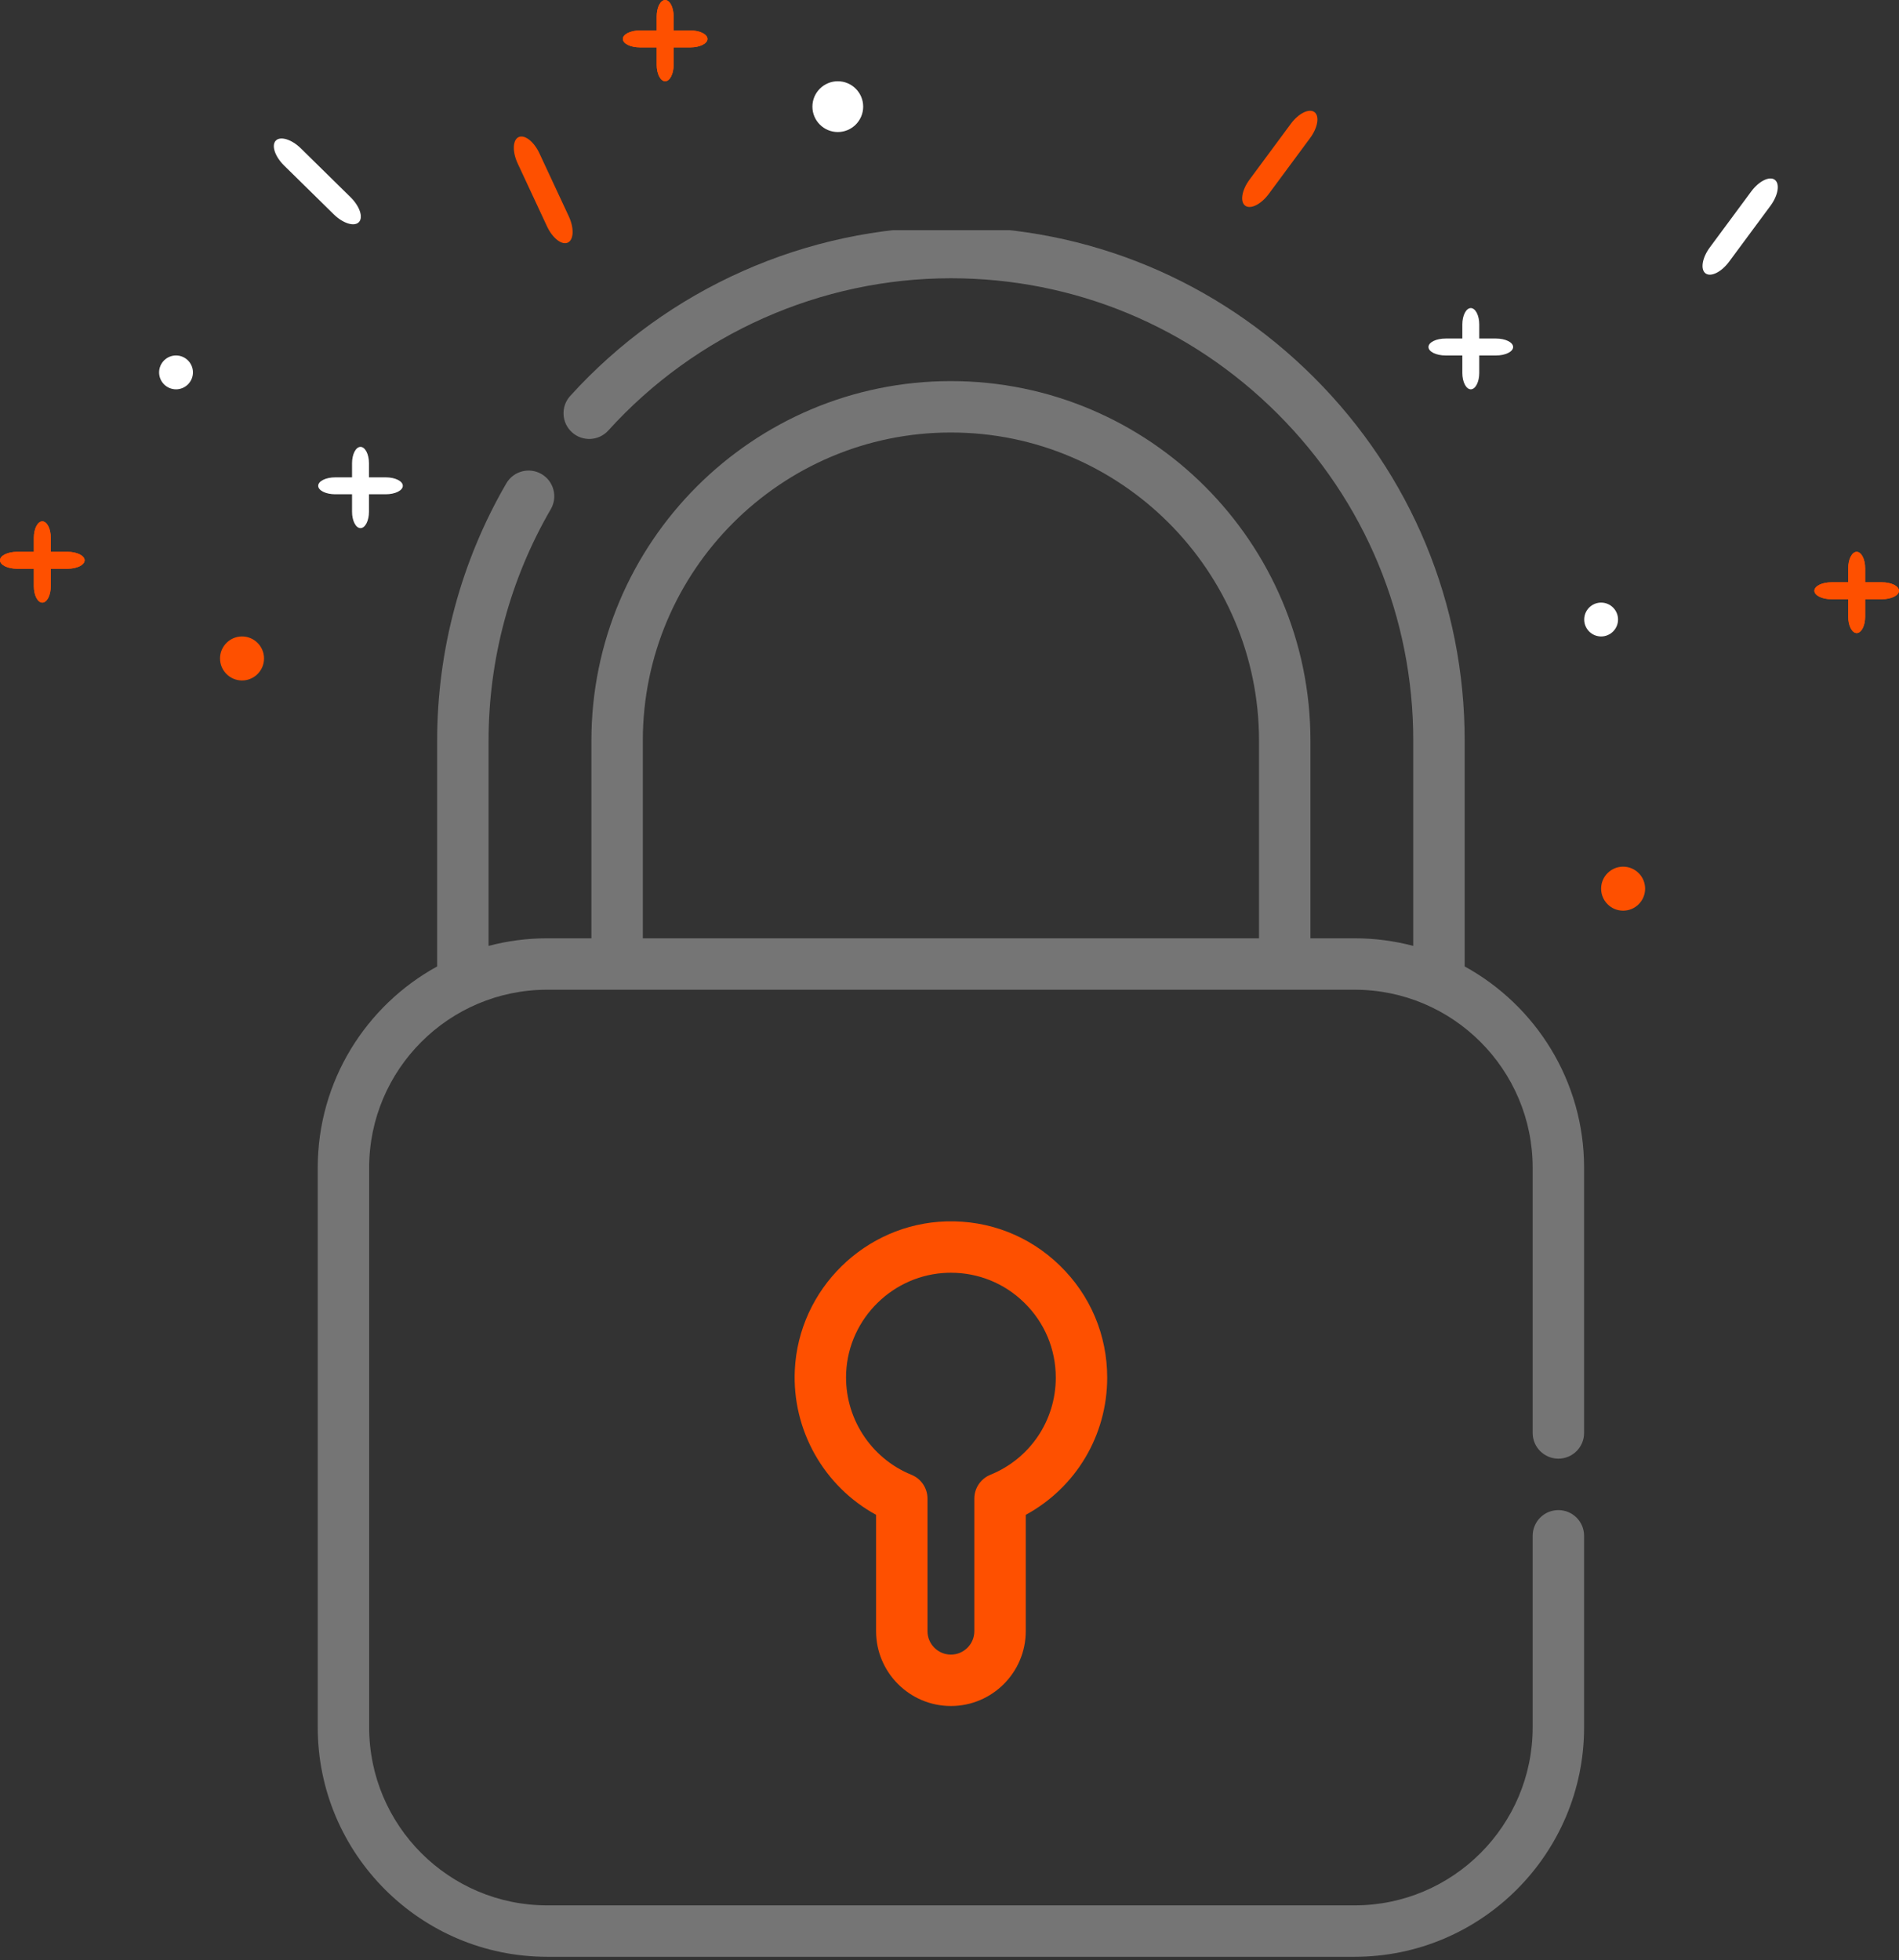 <svg width="561" height="579" viewBox="0 0 561 579" fill="none" xmlns="http://www.w3.org/2000/svg">
<rect x="0" y="0" width="561" height="579" fill="#333333" stroke="none"/>
<path d="M5.03 163L19.97 163C21.304 163 22.583 163.263 23.527 163.732C24.47 164.201 25 164.837 25 165.5C25 166.163 24.47 166.799 23.527 167.268C22.583 167.737 21.304 168 19.97 168L5.03 168C3.696 168 2.417 167.737 1.473 167.268C0.53 166.799 -2.28549e-07 166.163 -2.52793e-07 165.5C-2.77037e-07 164.837 0.53 164.201 1.473 163.732C2.417 163.263 3.696 163 5.03 163Z" fill="#FE5000"/>
<path d="M10 173.171L10 158.829C10 157.548 10.263 156.32 10.732 155.414C11.201 154.509 11.837 154 12.5 154C13.163 154 13.799 154.509 14.268 155.414C14.737 156.32 15 157.548 15 158.829L15 173.171C15 174.452 14.737 175.68 14.268 176.586C13.799 177.491 13.163 178 12.5 178C11.837 178 11.201 177.491 10.732 176.586C10.263 175.68 10 174.452 10 173.171Z" fill="#FE5000"/>
<path d="M5.03 163L19.97 163C21.304 163 22.583 163.263 23.527 163.732C24.47 164.201 25 164.837 25 165.5C25 166.163 24.47 166.799 23.527 167.268C22.583 167.737 21.304 168 19.97 168L5.03 168C3.696 168 2.417 167.737 1.473 167.268C0.53 166.799 -2.28549e-07 166.163 -2.52793e-07 165.5C-2.77037e-07 164.837 0.53 164.201 1.473 163.732C2.417 163.263 3.696 163 5.03 163Z" fill="#FE5000"/>
<path d="M10 173.171L10 158.829C10 157.548 10.263 156.32 10.732 155.414C11.201 154.509 11.837 154 12.5 154C13.163 154 13.799 154.509 14.268 155.414C14.737 156.32 15 157.548 15 158.829L15 173.171C15 174.452 14.737 175.68 14.268 176.586C13.799 177.491 13.163 178 12.5 178C11.837 178 11.201 177.491 10.732 176.586C10.263 175.68 10 174.452 10 173.171Z" fill="#FE5000"/>
<path d="M541.03 172L555.97 172C557.304 172 558.583 172.263 559.527 172.732C560.47 173.201 561 173.837 561 174.5C561 175.163 560.47 175.799 559.527 176.268C558.583 176.737 557.304 177 555.97 177L541.03 177C539.696 177 538.417 176.737 537.473 176.268C536.53 175.799 536 175.163 536 174.5C536 173.837 536.53 173.201 537.473 172.732C538.417 172.263 539.696 172 541.03 172Z" fill="#FE5000"/>
<path d="M546 182.171L546 167.829C546 166.548 546.263 165.32 546.732 164.414C547.201 163.509 547.837 163 548.5 163C549.163 163 549.799 163.509 550.268 164.414C550.737 165.32 551 166.548 551 167.829L551 182.171C551 183.452 550.737 184.68 550.268 185.586C549.799 186.491 549.163 187 548.5 187C547.837 187 547.201 186.491 546.732 185.586C546.263 184.68 546 183.452 546 182.171Z" fill="#FE5000"/>
<path d="M541.03 172L555.97 172C557.304 172 558.583 172.263 559.527 172.732C560.47 173.201 561 173.837 561 174.5C561 175.163 560.47 175.799 559.527 176.268C558.583 176.737 557.304 177 555.97 177L541.03 177C539.696 177 538.417 176.737 537.473 176.268C536.53 175.799 536 175.163 536 174.5C536 173.837 536.53 173.201 537.473 172.732C538.417 172.263 539.696 172 541.03 172Z" fill="#FE5000"/>
<path d="M546 182.171L546 167.829C546 166.548 546.263 165.32 546.732 164.414C547.201 163.509 547.837 163 548.5 163C549.163 163 549.799 163.509 550.268 164.414C550.737 165.32 551 166.548 551 167.829L551 182.171C551 183.452 550.737 184.68 550.268 185.586C549.799 186.491 549.163 187 548.5 187C547.837 187 547.201 186.491 546.732 185.586C546.263 184.68 546 183.452 546 182.171Z" fill="#FE5000"/>
<path d="M189.03 9L203.97 9C205.304 9 206.583 9.263 207.527 9.732C208.47 10.201 209 10.837 209 11.5C209 12.163 208.47 12.799 207.527 13.268C206.583 13.737 205.304 14 203.97 14L189.03 14C187.696 14 186.417 13.737 185.473 13.268C184.53 12.799 184 12.163 184 11.5C184 10.837 184.53 10.201 185.473 9.732C186.417 9.263 187.696 9 189.03 9Z" fill="#FE5000"/>
<path d="M194 19.171L194 4.829C194 3.548 194.263 2.32 194.732 1.414C195.201 0.509 195.837 1.09121e-07 196.5 8.62467e-08C197.163 6.33726e-08 197.799 0.509 198.268 1.414C198.737 2.32 199 3.548 199 4.829L199 19.171C199 20.452 198.737 21.68 198.268 22.586C197.799 23.491 197.163 24 196.5 24C195.837 24 195.201 23.491 194.732 22.586C194.263 21.68 194 20.452 194 19.171Z" fill="#FE5000"/>
<path d="M189.03 9L203.97 9C205.304 9 206.583 9.263 207.527 9.732C208.47 10.201 209 10.837 209 11.5C209 12.163 208.47 12.799 207.527 13.268C206.583 13.737 205.304 14 203.97 14L189.03 14C187.696 14 186.417 13.737 185.473 13.268C184.53 12.799 184 12.163 184 11.5C184 10.837 184.53 10.201 185.473 9.732C186.417 9.263 187.696 9 189.03 9Z" fill="#FE5000"/>
<path d="M194 19.171L194 4.829C194 3.548 194.263 2.32 194.732 1.414C195.201 0.509 195.837 1.09121e-07 196.5 8.62467e-08C197.163 6.33726e-08 197.799 0.509 198.268 1.414C198.737 2.32 199 3.548 199 4.829L199 19.171C199 20.452 198.737 21.68 198.268 22.586C197.799 23.491 197.163 24 196.5 24C195.837 24 195.201 23.491 194.732 22.586C194.263 21.68 194 20.452 194 19.171Z" fill="#FE5000"/>
<path d="M387.034 40.776L374.811 57.295C373.719 58.77 372.373 59.962 371.067 60.61C369.761 61.258 368.603 61.308 367.848 60.749C367.092 60.191 366.802 59.069 367.039 57.63C367.277 56.192 368.024 54.556 369.116 53.08L381.339 36.562C382.43 35.087 383.777 33.894 385.083 33.246C386.389 32.598 387.547 32.548 388.302 33.107C389.057 33.666 389.348 34.788 389.11 36.226C388.872 37.664 388.125 39.301 387.034 40.776Z" fill="#FE5000"/>
<path d="M247.5 24C243.364 24 240 27.364 240 31.5C240 35.636 243.364 39 247.5 39C251.636 39 255 35.636 255 31.5C255 27.364 251.636 24 247.5 24Z" fill="white"/>
<g clip-path="url(#clip0)">
<path d="M280.917 503.929C293.108 503.929 303.026 494.011 303.026 481.82V447.461C317.794 439.434 327.085 424.038 327.085 406.927C327.085 394.342 322.11 382.58 313.081 373.808C304.056 365.04 292.184 360.421 279.549 360.779C255.603 361.473 235.947 380.752 234.804 404.67C233.954 422.475 243.436 439.06 258.808 447.453V481.82C258.808 494.011 268.726 503.929 280.917 503.929ZM249.974 405.395C250.742 389.356 263.927 376.428 279.989 375.96C280.301 375.953 280.609 375.949 280.921 375.949C289.034 375.949 296.668 379.036 302.5 384.705C308.558 390.588 311.896 398.483 311.896 406.927C311.896 419.59 304.309 430.857 292.57 435.629C289.709 436.795 287.837 439.574 287.837 442.666V481.82C287.837 485.637 284.734 488.744 280.917 488.744C277.1 488.744 273.997 485.637 273.997 481.82V442.666C273.997 439.574 272.126 436.795 269.26 435.629C257.097 430.685 249.346 418.533 249.974 405.395Z" fill="#FE5000"/>
<path d="M460.375 430.865C464.57 430.865 467.969 427.465 467.969 423.27V344.927C467.969 319.325 453.696 296.998 432.691 285.473V218.776C432.691 178.292 416.886 140.195 388.192 111.501C359.482 82.803 321.389 67.002 280.917 67.002C238.2 67.002 197.206 85.212 168.442 116.967C165.627 120.074 165.865 124.877 168.972 127.696C172.079 130.511 176.882 130.273 179.701 127.166C205.588 98.581 242.48 82.191 280.917 82.191C317.33 82.191 351.615 96.413 377.451 122.242C403.279 148.066 417.502 182.351 417.502 218.776V279.403C411.973 277.945 406.176 277.158 400.196 277.158H387.127V218.776C387.127 160.21 339.482 112.569 280.921 112.569C222.356 112.569 174.711 160.21 174.711 218.776V277.158H161.639C155.658 277.158 149.857 277.945 144.332 279.403V218.776C144.332 194.737 150.687 171.095 162.715 150.405C164.82 146.78 163.592 142.132 159.966 140.023C156.34 137.918 151.689 139.146 149.58 142.772C136.212 165.778 129.143 192.058 129.143 218.776V285.473C108.138 296.998 93.865 319.325 93.865 344.927V510.229C93.865 547.601 124.266 578.003 161.639 578.003H400.196C437.564 578.003 467.969 547.601 467.969 510.229V453.652C467.969 449.457 464.57 446.058 460.375 446.058C456.18 446.058 452.78 449.457 452.78 453.652V510.229C452.78 539.223 429.19 562.814 400.196 562.814H161.639C132.644 562.814 109.054 539.223 109.054 510.229V344.927C109.054 315.933 132.644 292.347 161.639 292.347H400.196C429.19 292.347 452.78 315.933 452.78 344.927V423.274C452.78 427.465 456.18 430.865 460.375 430.865V430.865ZM189.9 218.776C189.9 168.585 230.73 127.754 280.921 127.754C331.108 127.754 371.938 168.585 371.938 218.776V277.158H189.9V218.776Z" fill="#757575"/>
<path d="M71.5 188C67.916 188 65 190.916 65 194.5C65 198.084 67.916 201 71.5 201C75.084 201 78 198.084 78 194.5C78 190.916 75.084 188 71.5 188Z" fill="#FE5000"/>
<path d="M473 178C470.243 178 468 180.243 468 183C468 185.757 470.243 188 473 188C475.757 188 478 185.757 478 183C478 180.243 475.757 178 473 178Z" fill="white"/>
<path d="M52 105C49.243 105 47 107.243 47 110C47 112.757 49.243 115 52 115C54.757 115 57 112.757 57 110C57 107.243 54.757 105 52 105Z" fill="white"/>
<path d="M99.03 141L113.97 141C115.304 141 116.583 141.263 117.527 141.732C118.47 142.201 119 142.837 119 143.5C119 144.163 118.47 144.799 117.527 145.268C116.583 145.737 115.304 146 113.97 146L99.03 146C97.696 146 96.417 145.737 95.473 145.268C94.53 144.799 94 144.163 94 143.5C94 142.837 94.53 142.201 95.473 141.732C96.417 141.263 97.696 141 99.03 141Z" fill="white"/>
<path d="M104 151.171L104 136.829C104 135.548 104.263 134.32 104.732 133.414C105.201 132.509 105.837 132 106.5 132C107.163 132 107.799 132.509 108.268 133.414C108.737 134.32 109 135.548 109 136.829L109 151.171C109 152.452 108.737 153.68 108.268 154.586C107.799 155.491 107.163 156 106.5 156C105.837 156 105.201 155.491 104.732 154.586C104.263 153.68 104 152.452 104 151.171Z" fill="white"/>
<path d="M427.03 100L441.97 100C443.304 100 444.583 100.263 445.527 100.732C446.47 101.201 447 101.837 447 102.5C447 103.163 446.47 103.799 445.527 104.268C444.583 104.737 443.304 105 441.97 105L427.03 105C425.696 105 424.417 104.737 423.473 104.268C422.53 103.799 422 103.163 422 102.5C422 101.837 422.53 101.201 423.473 100.732C424.417 100.263 425.696 100 427.03 100Z" fill="white"/>
<path d="M432 110.171L432 95.829C432 94.548 432.263 93.32 432.732 92.414C433.201 91.509 433.837 91 434.5 91C435.163 91 435.799 91.509 436.268 92.414C436.737 93.32 437 94.548 437 95.829L437 110.171C437 111.452 436.737 112.68 436.268 113.586C435.799 114.491 435.163 115 434.5 115C433.837 115 433.201 114.491 432.732 113.586C432.263 112.68 432 111.452 432 110.171Z" fill="white"/>
<path d="M479.5 256C475.916 256 473 258.916 473 262.5C473 266.084 475.916 269 479.5 269C483.084 269 486 266.084 486 262.5C486 258.916 483.084 256 479.5 256Z" fill="#FE5000"/>
</g>
<path d="M161.608 66.889L152.924 48.265C152.149 46.602 151.743 44.849 151.797 43.392C151.85 41.936 152.359 40.894 153.211 40.497C154.062 40.1 155.187 40.38 156.337 41.275C157.488 42.17 158.57 43.608 159.345 45.271L168.03 63.895C168.805 65.558 169.211 67.31 169.157 68.767C169.103 70.224 168.595 71.265 167.743 71.662C166.892 72.059 165.767 71.779 164.616 70.884C163.466 69.989 162.384 68.552 161.608 66.889Z" fill="#FE5000"/>
<path d="M523.034 60.776L510.811 77.295C509.719 78.77 508.373 79.963 507.067 80.61C505.761 81.258 504.603 81.308 503.848 80.749C503.092 80.191 502.802 79.069 503.039 77.63C503.277 76.192 504.024 74.555 505.116 73.08L517.339 56.562C518.43 55.087 519.777 53.894 521.083 53.246C522.389 52.598 523.547 52.548 524.302 53.107C525.057 53.666 525.348 54.788 525.11 56.226C524.872 57.664 524.125 59.301 523.034 60.776Z" fill="white"/>
<path d="M88.901 43.849L103.558 58.253C104.866 59.539 105.86 61.038 106.32 62.422C106.78 63.805 106.668 64.959 106.01 65.629C105.351 66.299 104.2 66.431 102.808 65.995C101.417 65.559 99.9 64.592 98.592 63.306L83.935 48.903C82.626 47.617 81.632 46.117 81.173 44.734C80.713 43.35 80.825 42.197 81.483 41.527C82.141 40.857 83.293 40.725 84.684 41.16C86.075 41.596 87.592 42.563 88.901 43.849Z" fill="white"/>
<defs>
<clipPath id="clip0">
<rect width="511" height="511" fill="white" transform="translate(25 68)"/>
</clipPath>
</defs>
</svg>
